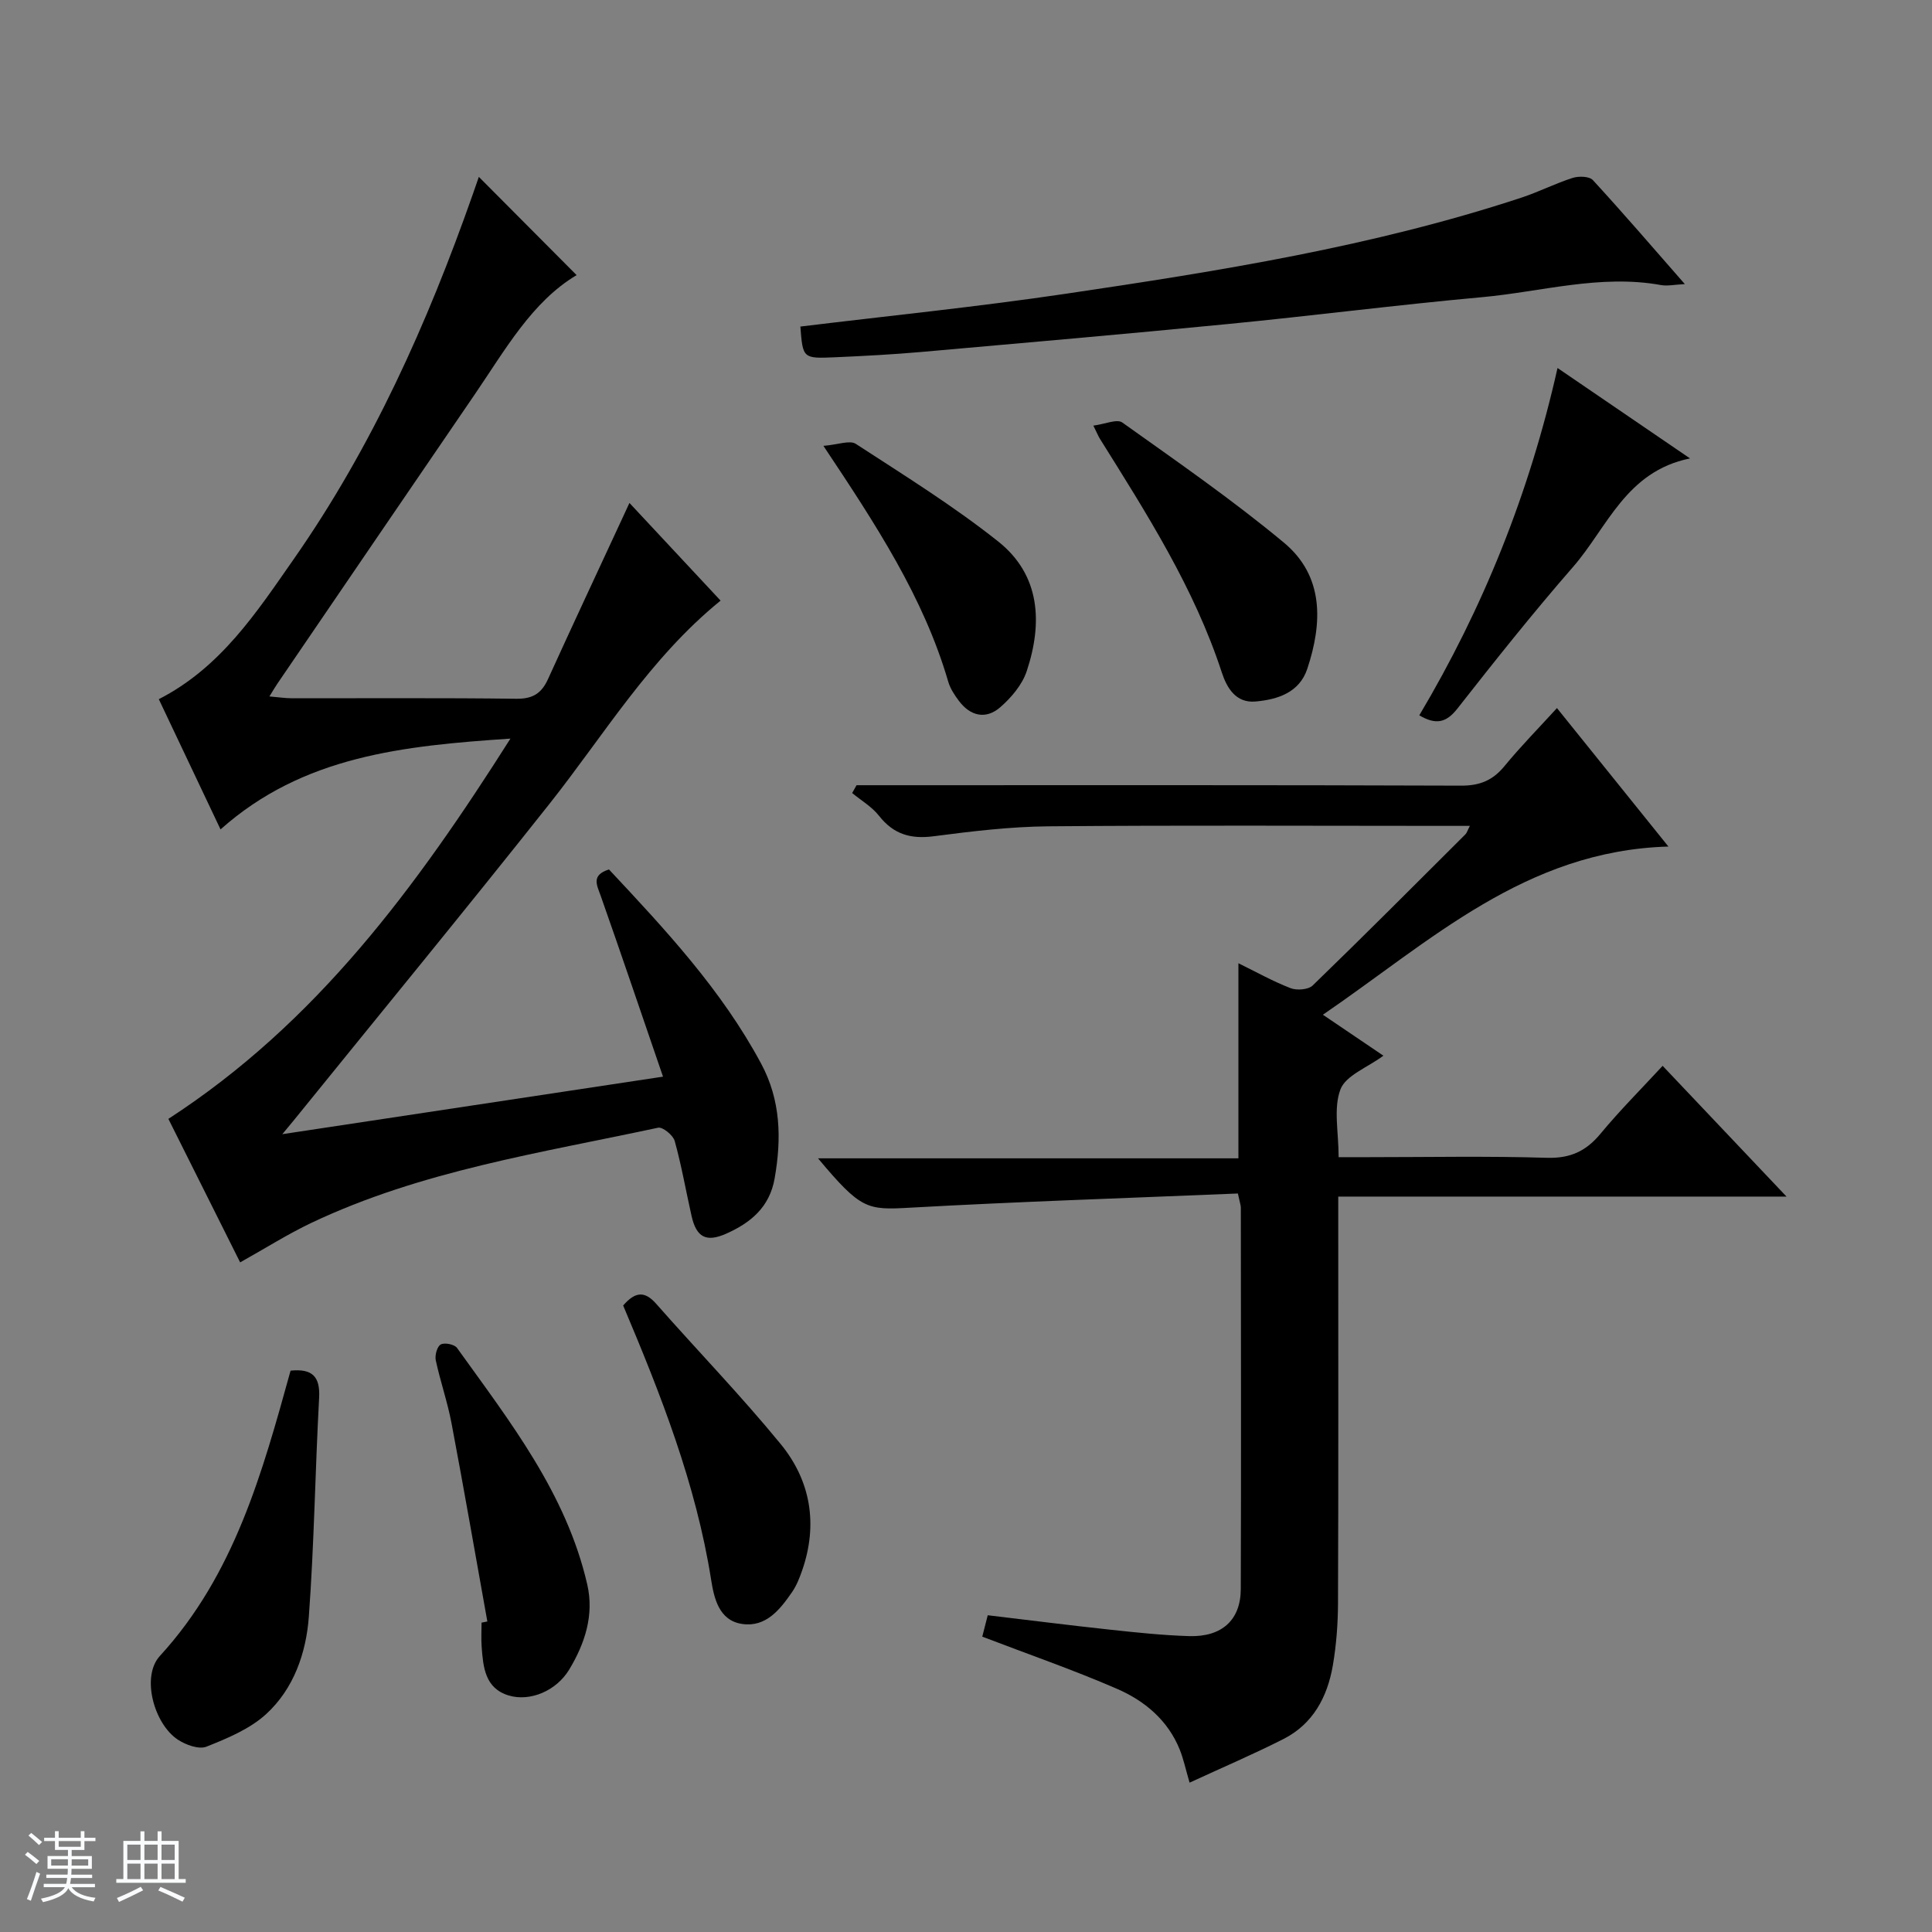 <svg enable-background="new 0 0 400 400" viewBox="0 0 400 400" xmlns="http://www.w3.org/2000/svg"><rect x="0" y="0" width="400" height="400" fill="#808080" stroke="none"/><path d="m5.17 384 .56-.58c.85.61 1.65 1.24 2.4 1.87l-.59.64c-.84-.73-1.63-1.38-2.37-1.93m1.22 9.53-.82-.34c.71-1.76 1.37-3.64 1.98-5.63.24.13.5.25.76.36-.6 1.67-1.24 3.54-1.92 5.61m-.5-13.5.57-.54c.56.44 1.31 1.06 2.26 1.87l-.64.64c-.68-.66-1.41-1.32-2.19-1.97m3.25.46h2.24v-1.36h.77v1.36h4.57v-1.36h.76v1.36h2.28v.69h-2.28v1.84h-2.64v1.26h4.18v2.64h-4.21c0 .45-.02.86-.05 1.21h4.32v.69h-4.38c-.04.34-.1.75-.19 1.22h5.15v.69h-4.82c.87 1.19 2.51 1.92 4.93 2.19-.17.31-.3.57-.37.76-2.77-.49-4.52-1.41-5.26-2.76-.56 1.26-2.3 2.23-5.24 2.9-.12-.24-.26-.48-.43-.72 2.73-.55 4.38-1.34 4.96-2.38h-4.38v-.69h4.65c.1-.38.17-.79.21-1.22h-4.32v-.69h4.4c.03-.34.05-.75.05-1.21h-4.2v-2.64h4.23v-1.26h-2.69v-1.84h-2.24zm1.46 4.46v1.29h3.45c.01-.4.02-.57.01-.53v-.32-.45h-3.46zm1.55-2.59h4.57v-1.19h-4.57zm6.11 2.59h-3.42v.77c-.01.19-.01.37-.02.53h3.44z" fill="#fafbfc"/><path d="m32.63 379.16h.82v1.98h3.54v7.89h1.46v.78h-14.37v-.78h1.46v-7.89h3.54v-1.98h.82v1.98h2.73zm-3.49 11.48.5.73c-1.61.82-3.28 1.63-5 2.41-.13-.27-.28-.55-.44-.82 1.75-.72 3.4-1.49 4.94-2.32m-2.78-5.55h2.73v-3.18h-2.73zm0 3.95h2.73v-3.2h-2.73zm3.54-3.95h2.73v-3.18h-2.73zm0 3.95h2.73v-3.2h-2.73zm7.89 4.68c-1.84-.92-3.51-1.7-5.02-2.32l.45-.73c1.89.8 3.57 1.55 5.04 2.23zm-1.62-11.81h-2.73v3.18h2.73zm-2.73 7.13h2.73v-3.2h-2.73v3.19z" fill="#fafbfc"/><g fill="#000001"><path d="m256.29 247.1c-22.74.95-45.33 1.68-67.89 2.94-8.9.5-10.15.4-19.04-10.22h87.04c0-13.81 0-26.84 0-40.39 3.67 1.8 7.13 3.74 10.8 5.16 1.3.5 3.68.32 4.58-.56 10.65-10.31 21.12-20.82 31.62-31.29.3-.3.42-.79.92-1.75-2.03 0-3.62 0-5.22 0-27.33 0-54.66-.15-81.99.09-7.95.07-15.92 1.03-23.82 2.06-4.76.62-8.3-.42-11.3-4.24-1.47-1.87-3.68-3.16-5.56-4.71.3-.54.6-1.08.91-1.62h5.7c39.83 0 79.65-.06 119.48.09 3.88.01 6.55-1.1 8.97-4.05 3.36-4.09 7.09-7.88 10.86-12.01 7.56 9.39 14.84 18.44 23.08 28.67-29.57.84-49.24 19.57-71.54 34.82 4.5 3.04 8.4 5.68 12.53 8.48-3.32 2.46-7.8 4.08-8.9 6.99-1.48 3.92-.37 8.83-.37 14.02h6.1c12.33 0 24.67-.25 36.99.13 4.85.15 8.13-1.36 11.13-4.99 4.01-4.84 8.48-9.31 12.86-14.05 8.54 9.01 16.75 17.68 25.65 27.07-31.31 0-61.67 0-92.81 0v5.73c0 26.16.05 52.32-.05 78.49-.02 4.31-.35 8.66-1.08 12.9-1.12 6.47-4.09 12.07-10.19 15.17-6.17 3.14-12.56 5.86-19.46 9.05-.84-2.88-1.27-4.94-2.04-6.85-2.45-6.08-7.26-10.09-12.97-12.57-9.1-3.95-18.5-7.2-27.91-10.81.23-.88.63-2.46 1.13-4.43 8.52 1.01 16.89 2.08 25.28 2.98 5.45.59 10.92 1.17 16.4 1.34 6.79.21 10.69-3.33 10.71-9.74.09-26.33.03-52.66.01-78.98 0-.48-.19-.95-.61-2.92z"/><path d="m45.66 171.72c-4.47-9.43-8.63-18.22-12.78-26.96 12.84-6.58 20.23-17.97 27.93-28.99 16.22-23.22 27.67-48.81 37.03-75.41.49-1.4.97-2.8 1.3-3.74 6.7 6.74 13.48 13.55 20.24 20.34-9.26 5.52-14.79 15.49-21.13 24.76-13.62 19.91-27.2 39.85-40.79 59.78-.46.67-.87 1.38-1.68 2.69 1.88.16 3.27.37 4.65.38 15.49.02 30.99-.1 46.48.1 3.37.04 5.19-1.1 6.53-4.03 5.01-11.03 10.16-22 15.25-32.99.48-1.03.95-2.07 1.63-3.52 6.48 6.94 12.68 13.58 18.87 20.22-14.71 11.96-24.13 27.83-35.47 42.13-17.46 22.03-35.31 43.75-52.99 65.59-.5.62-1.01 1.22-2.28 2.75 26.47-4 51.87-7.84 78.82-11.91-4.49-13.08-8.61-25.26-12.88-37.38-.8-2.28-2.07-4.32 1.69-5.52 11.63 12.42 23.31 24.92 31.51 40.21 4.06 7.57 4.24 15.51 2.79 23.76-1.05 5.98-4.97 9.19-10.03 11.44-4.14 1.84-6.17.76-7.17-3.67-1.17-5.17-2.07-10.42-3.49-15.52-.33-1.2-2.49-2.95-3.44-2.75-24.29 5.22-49.03 8.91-71.78 19.7-4.9 2.33-9.52 5.26-14.75 8.18-5.05-10.1-10.08-20.16-14.86-29.71 30.68-19.89 51.35-48.02 70.82-78.73-22.2 1.49-42.94 3.58-60.02 18.8z"/><path d="m165.71 67.61c18.31-2.23 36.66-4.08 54.88-6.78 31.83-4.71 63.63-9.78 94.34-19.89 3.62-1.19 7.05-2.95 10.68-4.11 1.26-.4 3.44-.34 4.18.46 6.28 6.83 12.33 13.87 19.04 21.53-2.18.11-3.61.44-4.93.2-12.58-2.28-24.76 1.39-37.09 2.51-17.53 1.59-35 3.84-52.52 5.55-21.16 2.07-42.35 3.92-63.53 5.79-5.96.52-11.94.84-17.92 1.1-6.62.29-6.63.22-7.13-6.36z"/><path d="m60.16 283.78c4.51-.46 6.15 1.22 5.91 5.63-.82 15.1-1.02 30.24-2.13 45.31-.55 7.5-3.12 14.91-8.81 20.14-3.38 3.1-8.02 5.03-12.39 6.77-1.57.62-4.31-.38-5.96-1.48-4.93-3.31-7.57-13.05-3.69-17.29 15.48-16.89 21.23-38.04 27.07-59.08z"/><path d="m129.02 270.29c2.51-2.91 4.48-3.03 6.84-.35 8.55 9.71 17.57 19.02 25.76 29.02 6.24 7.61 7.77 16.66 4.45 26.2-.54 1.56-1.17 3.15-2.1 4.49-2.5 3.62-5.4 7.3-10.33 6.57-4.84-.72-5.81-5.42-6.41-9.16-3.14-19.85-10.41-38.31-18.21-56.77z"/><path d="m100.9 335.71c-2.46-13.69-4.83-27.39-7.42-41.06-.83-4.39-2.32-8.65-3.26-13.02-.22-1.03.28-2.86 1.03-3.27.79-.44 2.84-.03 3.37.71 10.94 15.25 22.64 30.13 26.97 49 1.45 6.34-.51 12.24-3.75 17.61-2.67 4.41-8.11 6.68-12.52 5.35-4.93-1.49-5.28-5.88-5.6-10.09-.12-1.66-.02-3.33-.02-4.99.4-.09.8-.17 1.2-.24z"/><path d="m226.37 88.12c2.41-.31 4.88-1.43 5.98-.65 11.32 8.07 22.79 16 33.46 24.87 8.35 6.94 8.01 16.64 4.84 26.16-1.63 4.88-6.13 6.34-10.72 6.74-4.07.36-5.93-2.84-6.97-6.02-5.73-17.53-15.56-32.89-25.22-48.35-.33-.52-.56-1.12-1.37-2.75z"/><path d="m349.9 94.91c-13.29 2.69-17.11 14.32-24.24 22.49-8.29 9.51-16.15 19.4-23.94 29.33-2.34 2.98-4.51 3.35-7.87 1.37 13.22-22.23 22.77-45.91 28.62-71.91 9.12 6.22 17.82 12.16 27.43 18.72z"/><path d="m170.48 92.31c3.03-.24 5.45-1.23 6.71-.41 9.99 6.5 20.17 12.82 29.48 20.21 8.75 6.96 9.22 16.87 5.9 26.85-.93 2.81-3.19 5.47-5.47 7.46-2.98 2.6-6.21 1.86-8.6-1.35-.89-1.19-1.76-2.51-2.17-3.91-5.1-17.49-14.96-32.51-25.85-48.85z"/></g></svg>